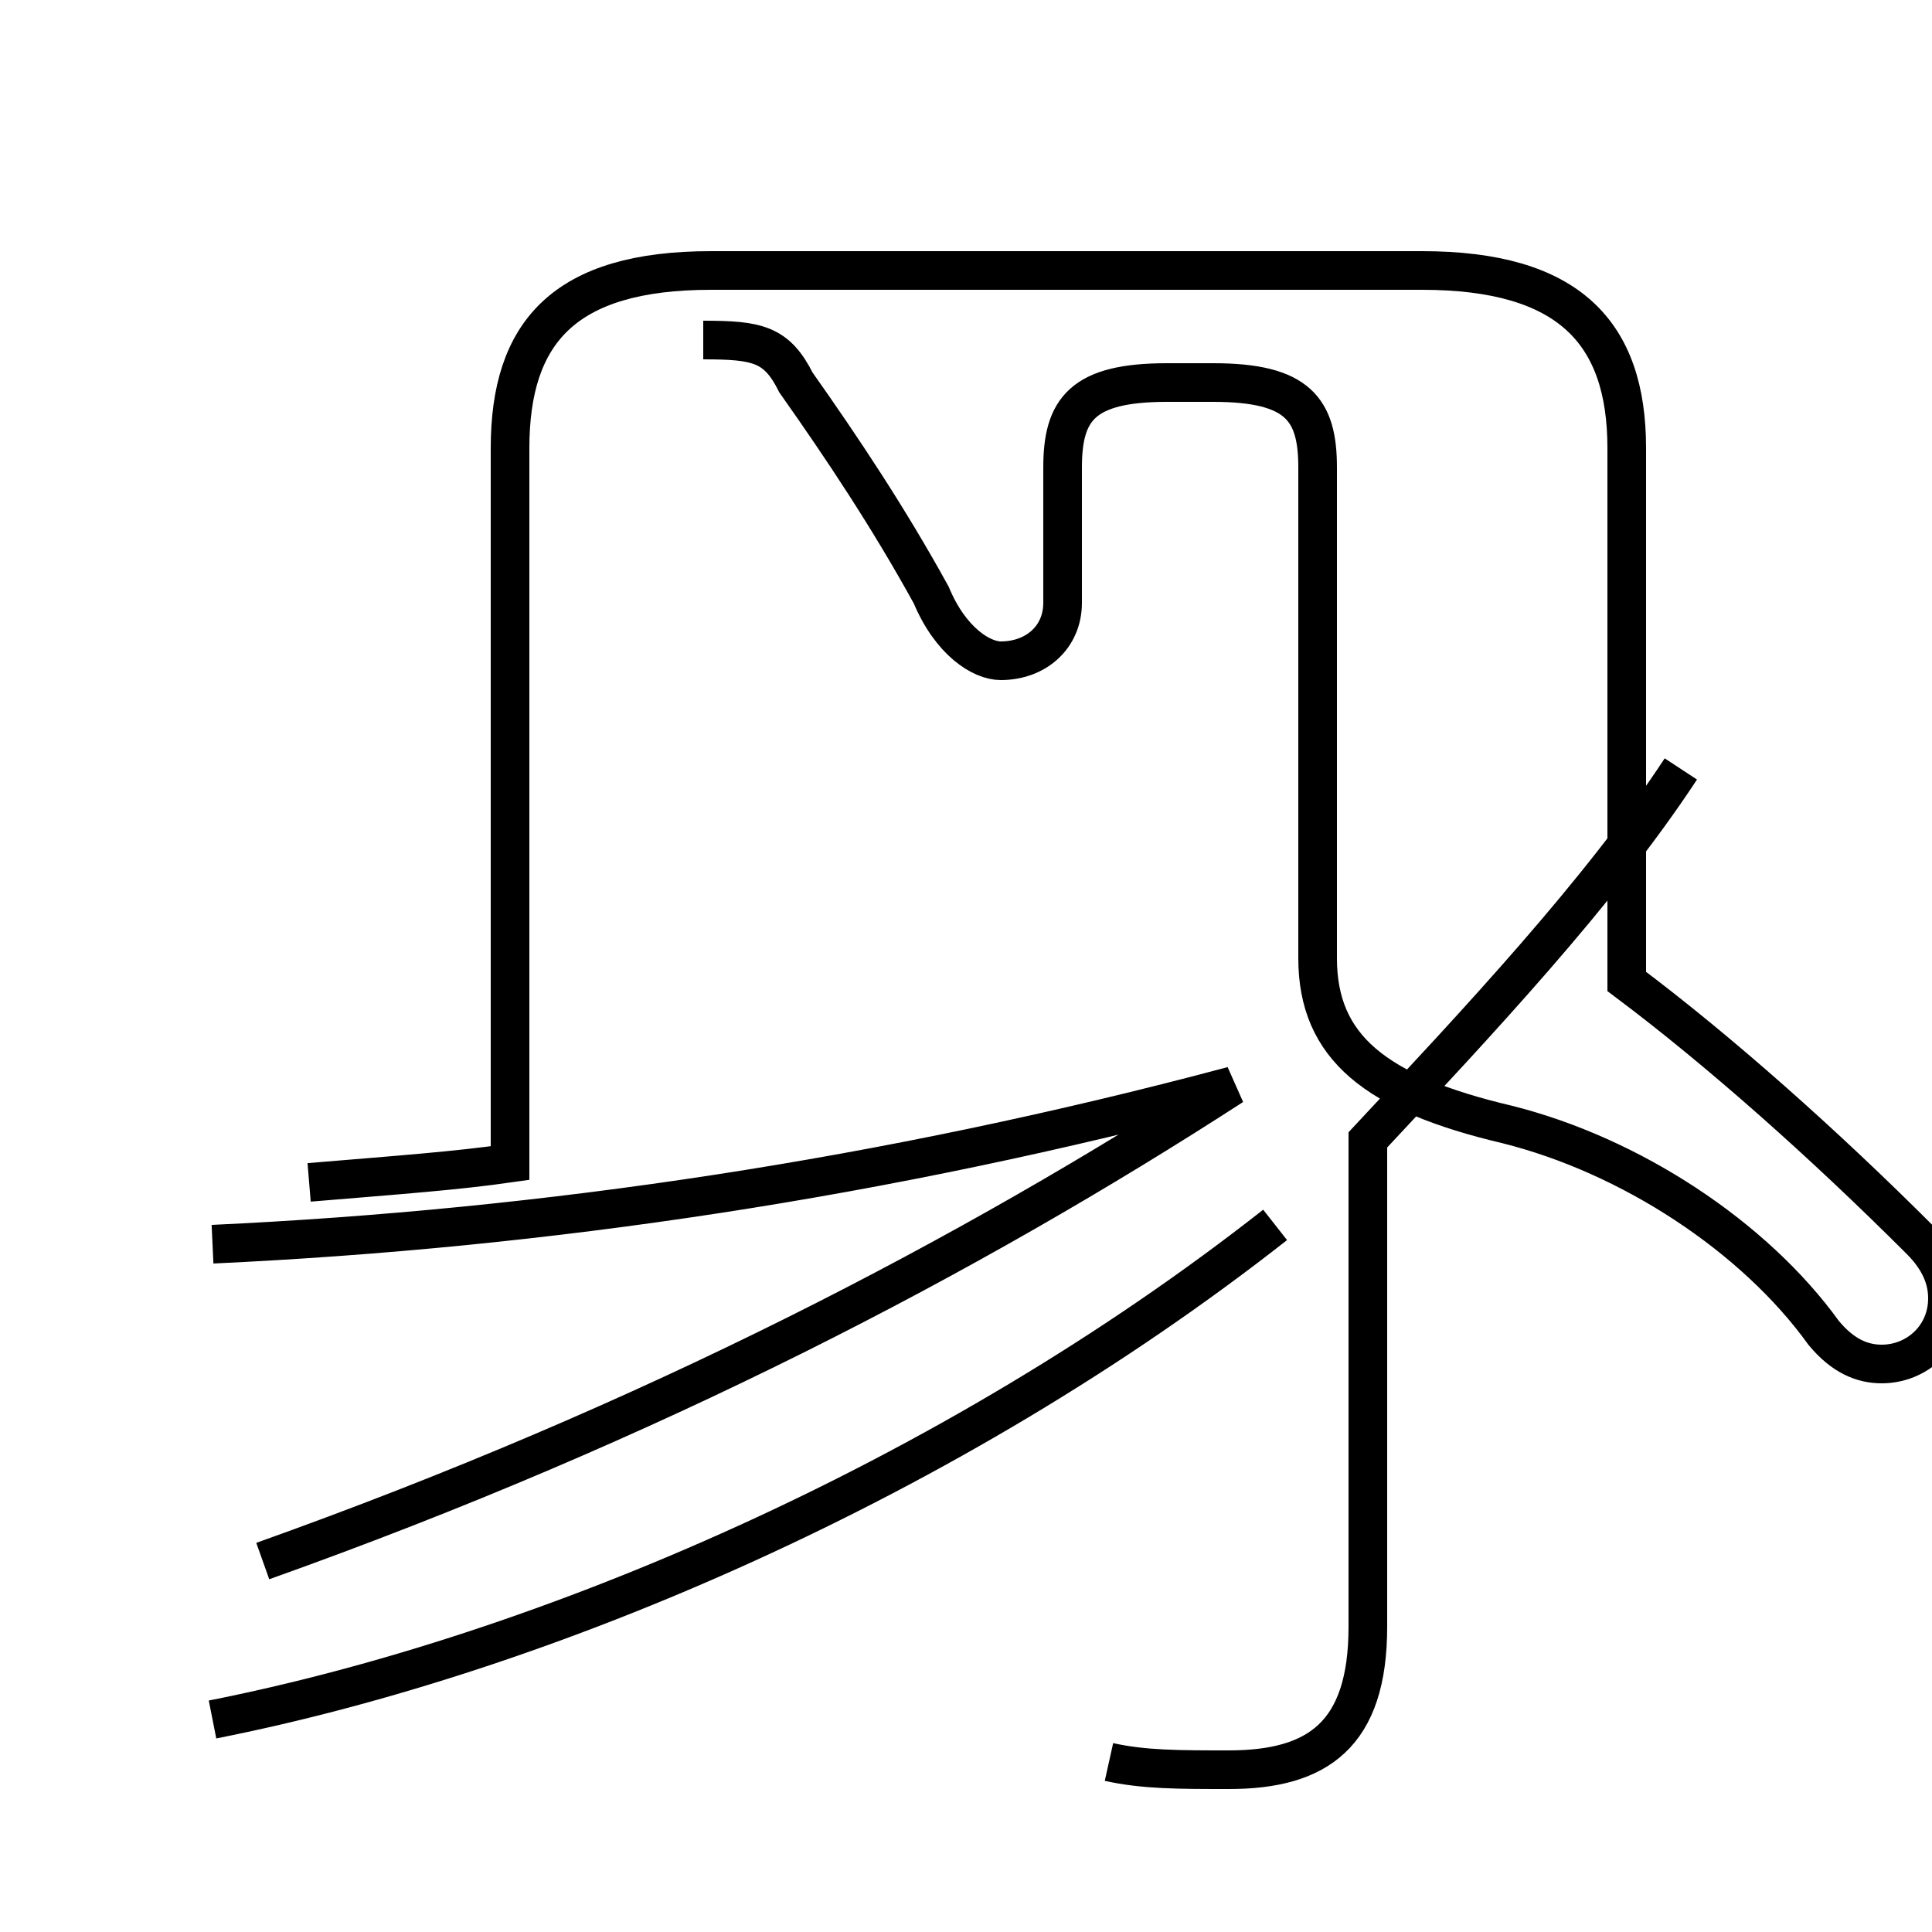 <?xml version='1.0' encoding='utf8'?>
<svg viewBox="0.0 -44.0 50.0 50.0" version="1.1" xmlns="http://www.w3.org/2000/svg">
<rect x="0.0" y="-44.0" width="50.0" height="50.0" fill="#808080" stroke="none"/>
<rect x="-1000" y="-1000" width="2000" height="2000" stroke="white" fill="white"/>
<g style="fill:none; stroke:#000000;  stroke-width:1">
<path d="M 5.5 11.8 C 14.1 12.2 22.9 13.5 31.9 15.9 C 25.1 11.5 16.9 7.2 6.8 3.6 M 5.5 -0.5 C 14.1 1.2 24.6 5.7 33.0 12.3 M 18.2 35.2 C 19.6 35.2 20.1 35.1 20.6 34.1 C 21.8 32.4 23.0 30.6 24.1 28.6 C 24.6 27.4 25.4 26.9 25.9 26.9 C 26.8 26.9 27.5 27.5 27.5 28.4 L 27.5 31.9 C 27.5 33.4 28.0 34.1 30.2 34.1 L 31.4 34.1 C 33.6 34.1 34.1 33.4 34.1 31.9 L 34.1 19.2 C 34.1 16.9 35.6 15.7 39.0 14.9 C 42.2 14.1 45.4 12.0 47.2 9.5 C 47.7 8.9 48.2 8.7 48.7 8.7 C 49.6 8.7 50.4 9.4 50.4 10.4 C 50.4 10.9 50.2 11.4 49.7 11.9 C 47.2 14.4 44.5 16.8 42.1 18.6 L 42.1 32.4 C 42.1 35.4 40.6 37.0 36.8 37.0 L 18.4 37.0 C 14.6 37.0 13.2 35.4 13.2 32.4 L 13.2 13.9 C 11.8 13.7 10.4 13.6 8.0 13.4 M 28.7 -1.6 C 29.6 -1.8 30.5 -1.8 31.8 -1.8 C 34.1 -1.8 35.4 -0.9 35.4 1.9 L 35.4 14.5 C 38.2 17.5 41.4 20.9 43.5 24.1 " transform="scale(1, -1)" />
</g>
</svg>